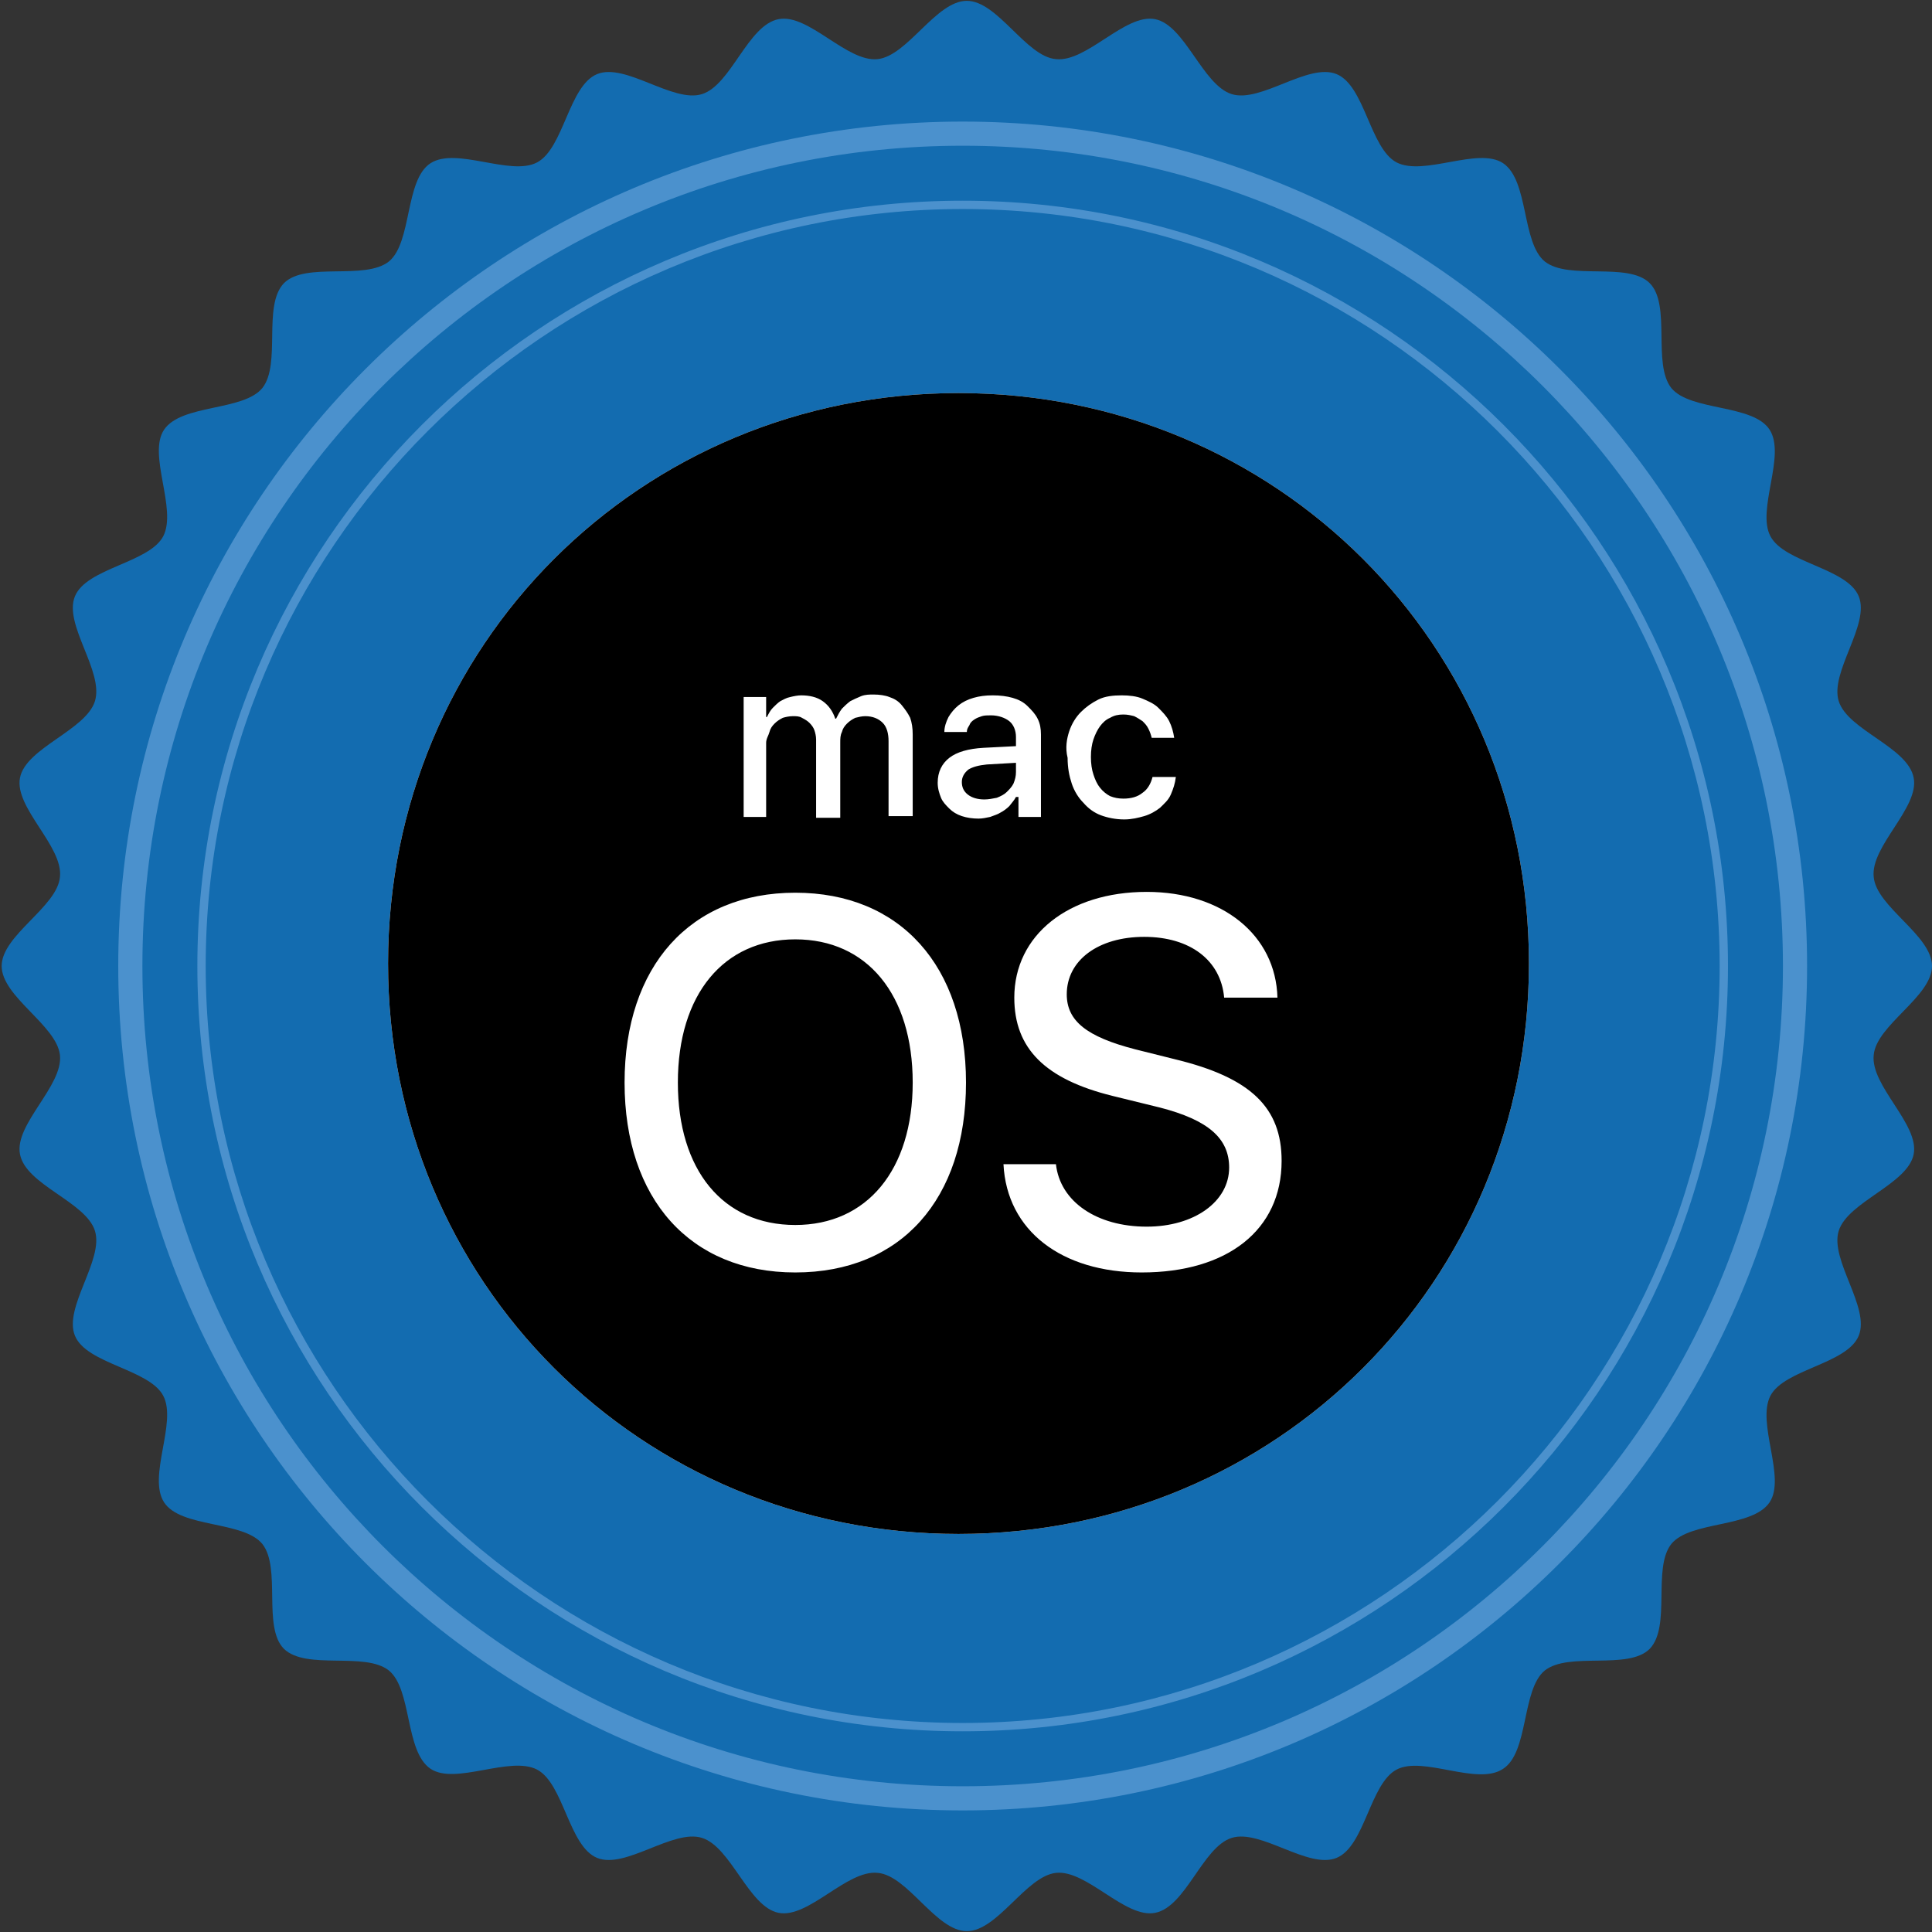 <?xml version="1.0" encoding="utf-8"?>
<!-- Generator: Adobe Illustrator 24.3.0, SVG Export Plug-In . SVG Version: 6.00 Build 0)  -->
<svg version="1.1" id="Warstwa_1" xmlns="http://www.w3.org/2000/svg" xmlns:xlink="http://www.w3.org/1999/xlink" x="0px" y="0px"
	 viewBox="0 0 232 232" style="enable-background:new 0 0 232 232;" xml:space="preserve" preserveAspectRatio="xMidYMid meet">
<rect x="0" y="0" width="232" height="232" fill="#333333" stroke="none"/>
<style type="text/css">
	.st0{fill:#136CB0;}
	.st1{fill:#4B91CD;}
	.st2{fill:#FFFFFF;}
</style>
<path class="st0" d="M232,116c0,3.7-6.7,7.1-7,10.7c-0.4,3.7,5.5,8.3,4.8,11.9c-0.7,3.6-7.9,5.7-9,9.2c-1.1,3.5,3.8,9.2,2.4,12.6
	c-1.4,3.4-8.9,4-10.6,7.2c-1.7,3.3,1.9,9.8-0.1,12.8c-2.1,3.1-9.5,2.2-11.8,5c-2.3,2.9,0,9.9-2.6,12.6c-2.6,2.6-9.7,0.3-12.6,2.6
	c-2.8,2.3-1.9,9.8-5,11.8c-3.1,2.1-9.6-1.6-12.8,0.1c-3.2,1.7-3.8,9.2-7.2,10.6c-3.4,1.4-9.1-3.5-12.6-2.4c-3.5,1.1-5.5,8.3-9.2,9
	c-3.6,0.7-8.2-5.2-11.9-4.8c-3.6,0.4-7,7-10.7,7c-3.7,0-7.1-6.7-10.7-7c-3.7-0.4-8.3,5.5-11.9,4.8c-3.6-0.7-5.7-7.9-9.2-9
	c-3.5-1.1-9.2,3.8-12.6,2.4c-3.4-1.4-4-8.9-7.2-10.6c-3.3-1.7-9.8,1.9-12.8-0.1c-3.1-2.1-2.2-9.5-5-11.8c-2.9-2.3-9.9,0-12.6-2.6
	c-2.6-2.6-0.3-9.7-2.6-12.6c-2.3-2.8-9.8-1.9-11.8-5c-2-3.1,1.6-9.6-0.1-12.8c-1.7-3.2-9.2-3.8-10.6-7.2c-1.4-3.4,3.5-9.1,2.4-12.6
	c-1.1-3.5-8.3-5.5-9-9.2c-0.7-3.6,5.2-8.2,4.8-11.9c-0.4-3.6-7-7-7-10.7c0-3.7,6.7-7.1,7-10.7c0.4-3.7-5.5-8.3-4.8-11.9
	c0.7-3.6,7.9-5.7,9-9.2c1.1-3.6-3.8-9.2-2.4-12.6c1.4-3.4,8.9-4,10.6-7.2c1.7-3.3-1.9-9.8,0.1-12.8c2.1-3.1,9.5-2.2,11.8-5
	c2.3-2.9,0-9.9,2.6-12.6c2.6-2.6,9.7-0.3,12.6-2.6c2.8-2.3,1.9-9.8,5-11.8c3.1-2,9.6,1.6,12.8-0.1c3.2-1.7,3.8-9.2,7.2-10.6
	c3.4-1.4,9.1,3.5,12.6,2.4c3.5-1.1,5.5-8.3,9.2-9c3.6-0.7,8.2,5.2,11.9,4.8c3.6-0.4,7-7,10.7-7c3.7,0,7.1,6.7,10.7,7
	c3.7,0.4,8.3-5.5,11.9-4.8c3.6,0.7,5.7,7.9,9.2,9c3.5,1.1,9.2-3.8,12.6-2.4c3.4,1.4,4,8.9,7.2,10.6c3.3,1.7,9.8-1.9,12.8,0.1
	c3.1,2.1,2.2,9.5,5,11.8c2.9,2.3,10,0,12.6,2.6c2.6,2.6,0.3,9.7,2.6,12.6c2.3,2.8,9.8,1.9,11.8,5c2,3.1-1.6,9.6,0.1,12.8
	c1.7,3.2,9.2,3.8,10.6,7.2c1.4,3.4-3.5,9.1-2.4,12.6c1.1,3.5,8.3,5.5,9,9.2c0.7,3.6-5.2,8.2-4.8,11.9C225.3,108.9,232,112.3,232,116
	z"/>
<path class="st1" d="M115.6,207.9c-50.7,0-91.9-41.2-91.9-91.9s41.2-91.9,91.9-91.9c50.7,0,91.9,41.2,91.9,91.9
	S166.3,207.9,115.6,207.9z M115.6,25.1c-50.1,0-90.9,40.8-90.9,90.9c0,50.1,40.8,90.9,90.9,90.9c50.1,0,90.9-40.8,90.9-90.9
	C206.5,65.9,165.7,25.1,115.6,25.1z"/>
<path class="st1" d="M115.6,14.6C59.6,14.6,14.2,60,14.2,116c0,56,45.4,101.4,101.4,101.4c56,0,101.4-45.4,101.4-101.4
	C217,60,171.6,14.6,115.6,14.6z M115.6,214.5c-54.4,0-98.5-44.1-98.5-98.5c0-54.4,44.1-98.5,98.5-98.5c54.4,0,98.5,44.1,98.5,98.5
	C214.1,170.4,170,214.5,115.6,214.5z"/>
<g>
	<path class="st2" d="M115.1,47.2c-38.2,0-68.5,30.3-68.5,68.5c0,38.2,30.3,68.5,68.5,68.5s68.5-30.3,68.5-68.5
		C183.6,77.5,153.3,47.2,115.1,47.2z"/>
	<path d="M122,92.7v-1.1l-3.5,0.2c-1,0.1-1.7,0.3-2.2,0.6c-0.5,0.4-0.8,0.9-0.8,1.5c0,0.6,0.2,1.1,0.7,1.5c0.5,0.4,1.2,0.6,2,0.6
		c0.5,0,1-0.1,1.5-0.2c0.5-0.2,0.9-0.4,1.2-0.7c0.3-0.3,0.6-0.6,0.8-1C121.9,93.6,122,93.2,122,92.7z M115.1,47.2
		c-38.2,0-68.5,30.3-68.5,68.5c0,38.2,30.3,68.5,68.5,68.5s68.5-30.3,68.5-68.5C183.6,77.5,153.3,47.2,115.1,47.2z M128.4,87.8
		c0.3-0.9,0.8-1.7,1.4-2.3c0.6-0.6,1.3-1.1,2.1-1.5s1.8-0.5,2.8-0.5c0.9,0,1.8,0.1,2.5,0.4c0.7,0.3,1.4,0.6,1.9,1.1
		c0.5,0.5,1,1,1.3,1.6s0.5,1.3,0.6,2h-2.7c-0.1-0.4-0.2-0.7-0.4-1.1s-0.4-0.6-0.7-0.9c-0.3-0.2-0.6-0.4-1-0.6
		c-0.4-0.1-0.8-0.2-1.3-0.2c-0.6,0-1.1,0.1-1.6,0.4c-0.5,0.2-0.9,0.6-1.2,1c-0.3,0.4-0.6,1-0.8,1.6c-0.2,0.6-0.3,1.3-0.3,2.1
		c0,0.8,0.1,1.5,0.3,2.1c0.2,0.6,0.4,1.1,0.8,1.6c0.3,0.4,0.8,0.8,1.2,1c0.5,0.2,1,0.3,1.6,0.3c0.9,0,1.7-0.2,2.3-0.7
		c0.6-0.4,1-1.1,1.2-1.9h2.8c-0.1,0.8-0.3,1.4-0.6,2.1s-0.8,1.1-1.3,1.6c-0.5,0.4-1.2,0.8-1.9,1c-0.7,0.2-1.5,0.4-2.4,0.4
		c-1,0-2-0.2-2.8-0.5c-0.8-0.3-1.5-0.8-2.1-1.5c-0.6-0.6-1.1-1.4-1.4-2.3c-0.3-0.9-0.5-1.9-0.5-3.1
		C127.9,89.8,128.1,88.7,128.4,87.8z M89.3,83.7H92v2.4h0.1c0.2-0.4,0.4-0.8,0.7-1.1c0.3-0.3,0.6-0.6,0.9-0.8
		c0.4-0.2,0.7-0.4,1.2-0.5c0.4-0.1,0.9-0.2,1.3-0.2c1,0,1.9,0.2,2.6,0.7c0.7,0.5,1.2,1.2,1.5,2.1h0.1c0.2-0.4,0.4-0.8,0.7-1.2
		c0.3-0.3,0.6-0.6,1-0.9c0.4-0.2,0.8-0.4,1.3-0.6s1-0.2,1.5-0.2c0.7,0,1.4,0.1,1.9,0.3c0.6,0.2,1.1,0.5,1.5,1s0.7,0.9,1,1.5
		c0.2,0.6,0.3,1.2,0.3,2v9.8h-2.9V89c0-0.9-0.2-1.7-0.7-2.2c-0.5-0.5-1.2-0.8-2.1-0.8c-0.4,0-0.8,0.1-1.2,0.2
		c-0.4,0.2-0.7,0.4-1,0.7c-0.3,0.3-0.5,0.6-0.6,1c-0.2,0.4-0.2,0.8-0.2,1.3v9H98v-9.4c0-0.4-0.1-0.8-0.2-1.1
		c-0.1-0.3-0.3-0.6-0.6-0.9c-0.2-0.2-0.5-0.4-0.9-0.6C96,86,95.6,86,95.2,86c-0.4,0-0.9,0.1-1.2,0.2c-0.4,0.2-0.7,0.4-1,0.7
		c-0.3,0.3-0.5,0.6-0.6,1c-0.1,0.4-0.4,0.8-0.4,1.3v8.9h-2.7C89.3,98.1,89.3,83.7,89.3,83.7z M95.5,152.8C82.9,152.8,75,144,75,130
		c0-14,7.9-22.8,20.5-22.8S116,116,116,130C116,144,108.2,152.8,95.5,152.8z M118.9,98.1c-0.5,0.1-0.9,0.2-1.4,0.2
		c-0.7,0-1.4-0.1-2-0.3c-0.6-0.2-1.1-0.5-1.5-0.9c-0.4-0.4-0.8-0.8-1-1.3c-0.2-0.5-0.4-1.1-0.4-1.8c0-1.3,0.5-2.3,1.4-3
		c0.9-0.7,2.3-1.1,4.1-1.2l3.9-0.2v-1.1c0-0.8-0.3-1.5-0.8-1.9c-0.5-0.4-1.3-0.7-2.2-0.7c-0.4,0-0.8,0-1.1,0.1
		c-0.3,0.1-0.6,0.2-0.9,0.4c-0.3,0.2-0.5,0.4-0.6,0.7c-0.2,0.3-0.3,0.5-0.3,0.8h-2.7c0-0.6,0.2-1.2,0.5-1.8c0.3-0.5,0.7-1,1.2-1.4
		c0.5-0.4,1.1-0.7,1.8-0.9c0.7-0.2,1.4-0.3,2.3-0.3c0.9,0,1.7,0.1,2.4,0.3c0.7,0.2,1.3,0.5,1.8,1s0.9,0.9,1.2,1.5
		c0.3,0.6,0.4,1.2,0.4,1.9v9.9h-2.7v-2.4H122c-0.2,0.4-0.5,0.7-0.8,1.1c-0.3,0.3-0.7,0.6-1.1,0.8C119.8,97.8,119.4,97.9,118.9,98.1z
		 M137.1,152.8c-9.6,0-16.2-5-16.6-13h6.3c0.5,4.5,4.9,7.5,10.9,7.5c5.7,0,9.9-3,9.9-7.1c0-3.5-2.5-5.7-8.3-7.2l-5.7-1.4
		c-8.1-2-11.8-5.7-11.8-11.8c0-7.5,6.5-12.7,15.9-12.7c9.1,0,15.5,5.2,15.7,12.7H147c-0.4-4.5-4.1-7.3-9.6-7.3
		c-5.5,0-9.3,2.8-9.3,6.9c0,3.2,2.4,5.1,8.2,6.6l4.8,1.2c9.1,2.2,12.8,5.8,12.8,12.2C153.9,147.7,147.4,152.8,137.1,152.8z
		 M95.5,112.8c-8.6,0-14.1,6.6-14.1,17.2c0,10.5,5.4,17.1,14.1,17.1c8.6,0,14.1-6.6,14.1-17.1C109.6,119.4,104.1,112.8,95.5,112.8z"
		/>
</g>
</svg>
